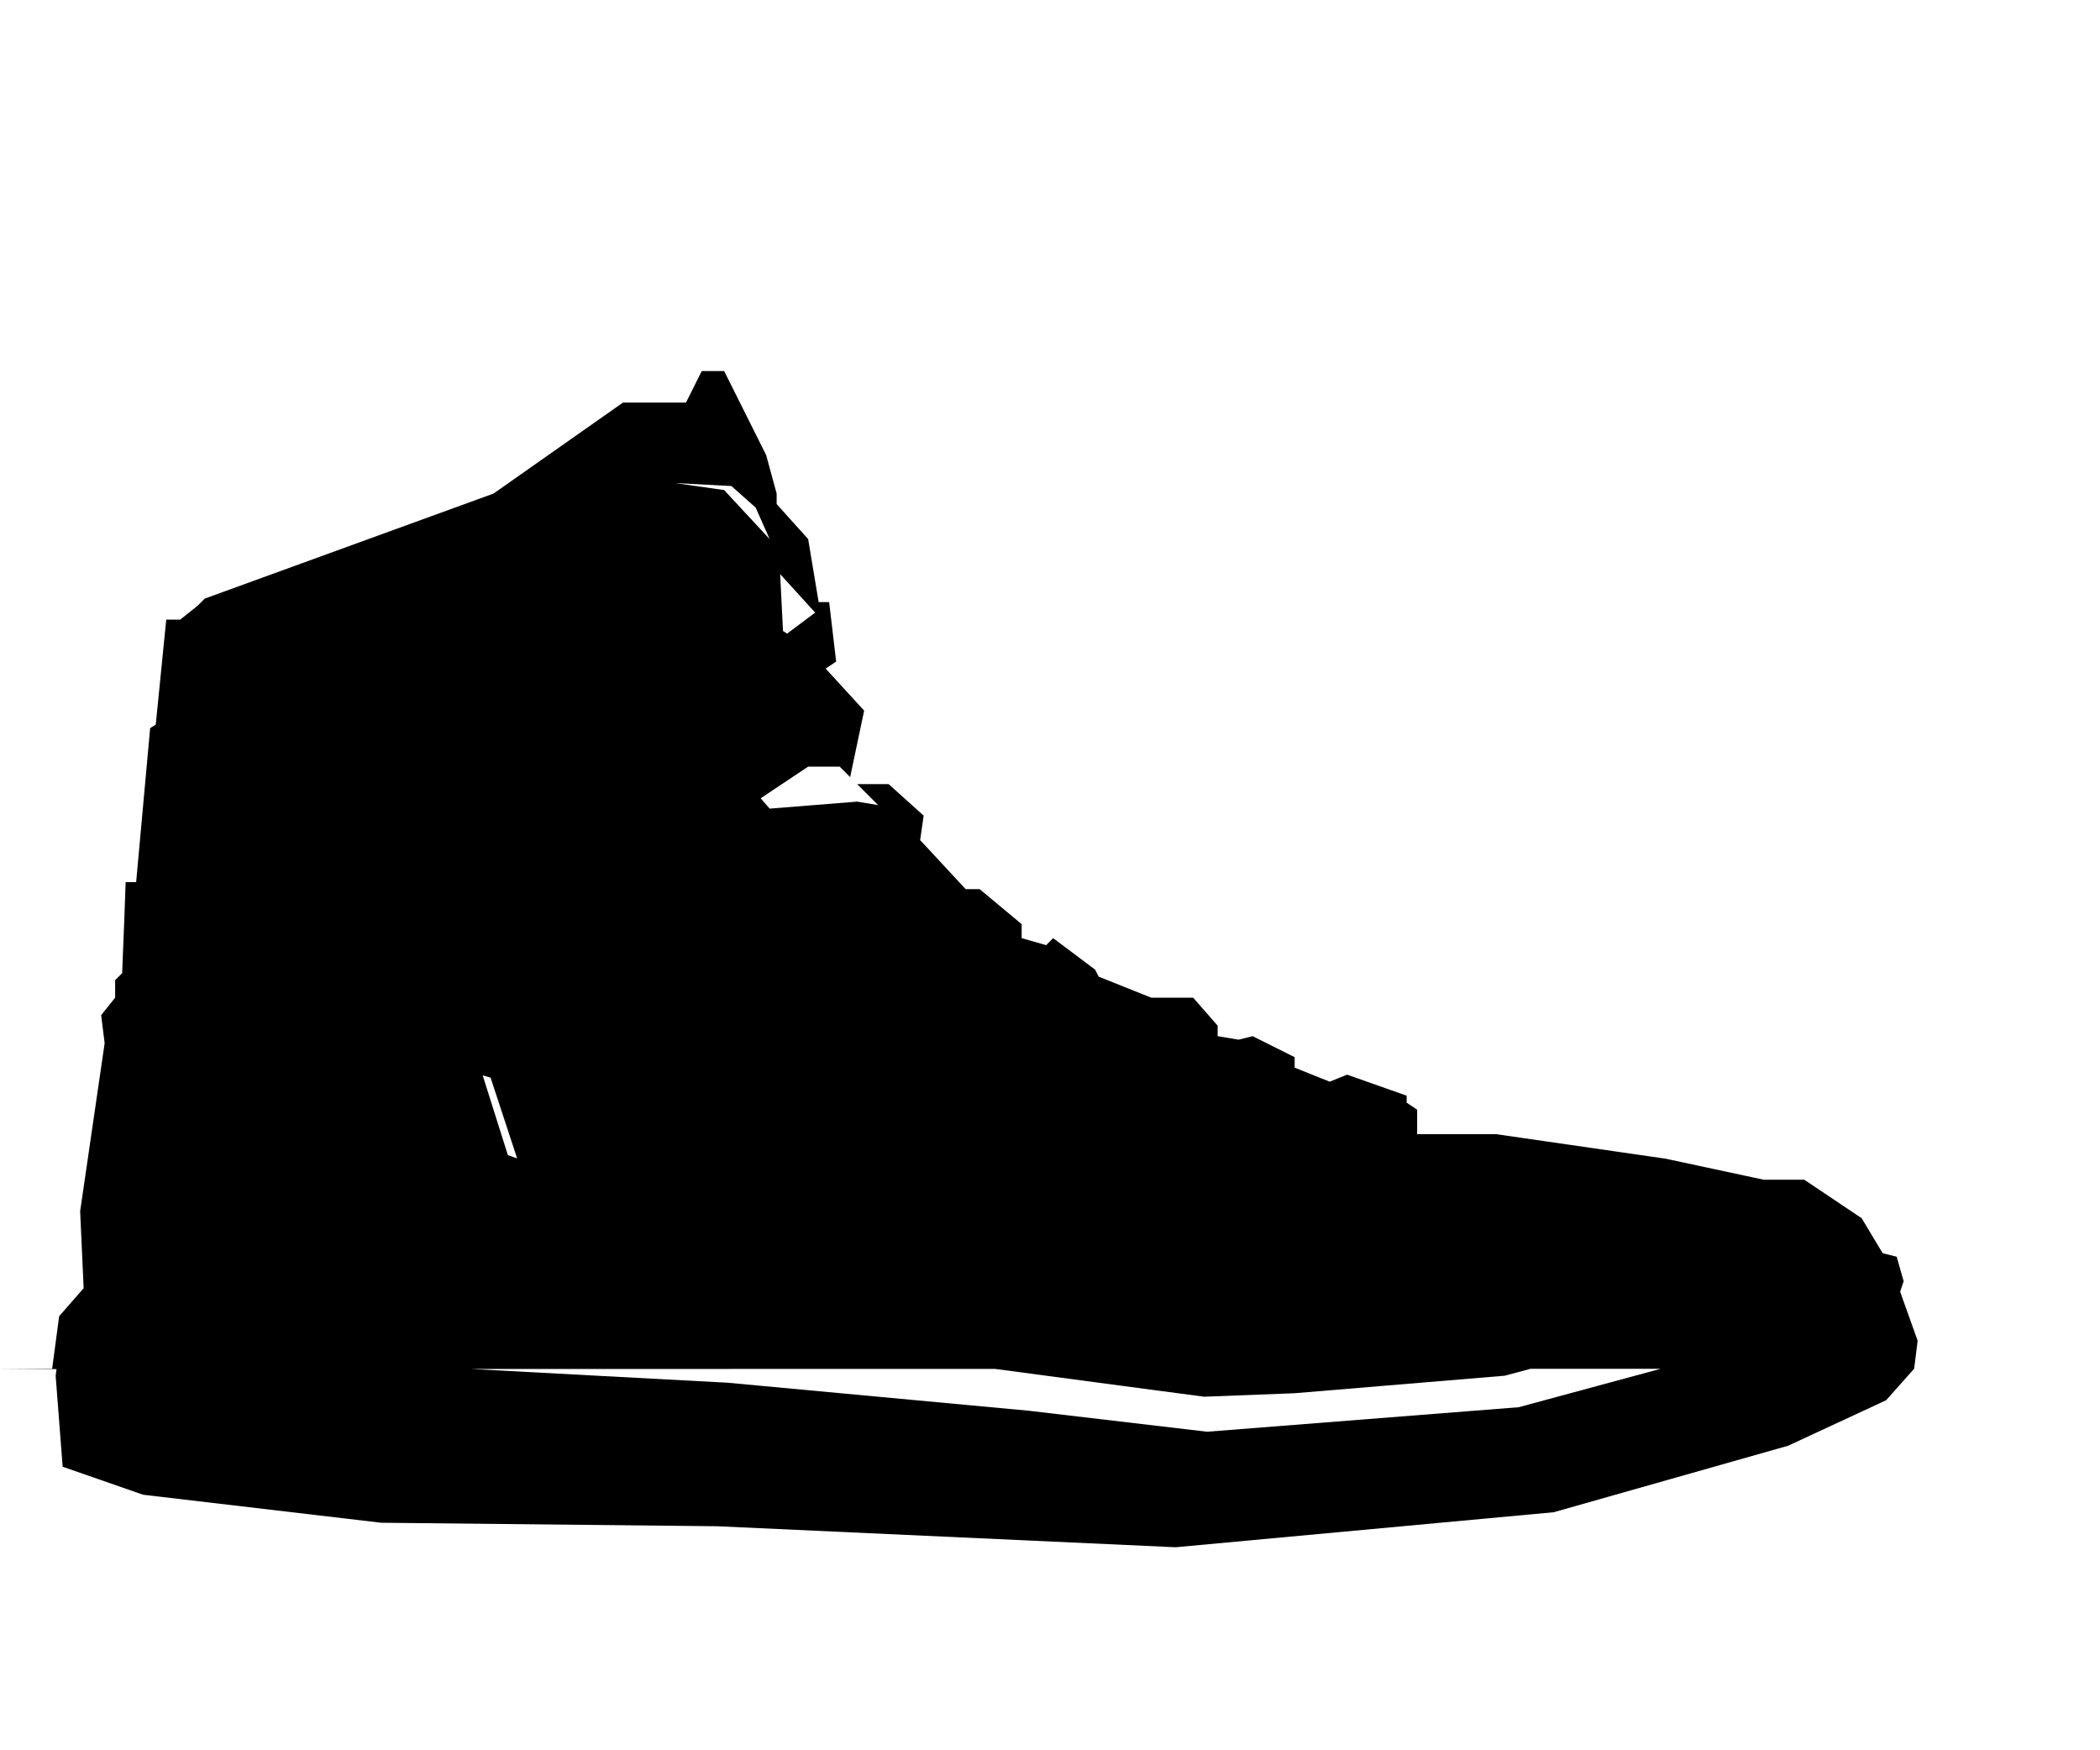<?xml version="1.0" encoding="utf-8"?>
<svg version="1.0" xmlns="http://www.w3.org/2000/svg" xmlns:xlink="http://www.w3.org/1999/xlink" x="0px" y="0px" width="600px"
	 height="500px" viewBox="0 0 600 500" style="enable-background:new 0 0 600 500;" xml:space="preserve">
<g id="Layer_3">
	<polyline class="st2" points="0,391.1 14.9,391 16.9,376 23.9,368 22.9,346 29.9,298 28.9,290 32.9,285 32.9,280 34.9,278 
		35.5,263 35.9,252 38.9,252 42.9,208 44.5,207 47.5,177 51.5,177 56.5,173 58.5,171 141,141 178,115 196,115 200.5,106 206.9,106 
		218.9,130 221.9,141 221.9,144 230.9,154 233.9,172 236.9,172 238.9,189 235.9,191 246.9,203 242.9,222 244.9,224 253.9,224 
		263.9,233 262.9,240 265.7,243 275.9,254 279.9,254 291.9,264 291.9,268 298.9,270 300.9,268 312.9,277 313.9,279 328.9,285 
		340.9,285 347.9,293 347.9,296 353.9,297 357.9,296 369.9,302 369.9,305 379.9,309 384.9,307 401.9,313 401.9,315 404.9,317 
		404.9,324 427.5,324 475.9,331 503.9,337 515.5,337 531.9,348 537.9,358 541.9,359 543.9,366 542.9,369 547.9,383 546.9,391 
		538.9,400 510.9,413 443.9,432 335.9,442 204.9,436 108.9,435 40.9,427 17.9,419 15.9,393 17.9,378 95.9,389 207.9,395 293.9,403 
		344.9,409 433.9,402 518.9,379 540,368 541,365 539.9,361 535.9,360 515.9,370 429.9,393 369.9,398 344,399 283.9,391 178.9,383 
		108.9,379 25.9,368 108.9,377 146.9,379 131.9,331 122.9,324 68.9,302 45.9,291 34.9,282 46.9,289 69.9,300 133.9,326 209.9,353 
		240.9,360 261.9,358 276.9,347 280.9,333 276.9,317 266.9,301 241.9,277 244.9,301 240.9,313 234.9,322 219.9,327 195.9,324 
		126.9,304 66.9,284 41.9,272 37.9,266 37.9,256 49.9,262 79.9,271 103.9,275 137.9,271 164.9,264 191.9,251.2 191.9,257 165.9,268 
		139.9,274.1 101.9,278 78.9,274 48.9,265 39.9,261 39.9,264 48.9,268 77.9,277 100.9,282 139.9,278 167.9,272 196.9,258 205.9,268 
		178.9,280 158.9,285 134.9,289 136.9,304 160.9,380 163.9,380 138.9,304 136.9,291 158.9,287 179.9,282 209.9,268 195.9,254 
		197.9,219 175.9,226 139.9,243 125.9,257 121.9,270 104.9,272 80.9,268 50.9,260 40.9,255 44.9,209 58.9,200 97.9,184 159.9,162 
		192.9,153 211.9,152 218.9,156 220.9,162 212.9,161 205.9,164 205.9,169 208.9,171 224.9,181 232.9,175 222.9,164 223.9,184 
		209.9,191 208.9,196 218.9,201 233.9,192 223.9,200 227.9,202 232.9,215 216.9,226 201.5,214 207.9,217 225.9,204 207.9,217 
		217.9,228.7 219.9,231 244.9,229 250.9,230 239.9,219 230.9,219 215.9,229 219.9,240 225.9,244 236.9,241 247.9,239 248.9,231 
		250.9,241 250.9,251 256.9,258 263.9,250 263.9,243 276.9,257 276.9,265 279.9,274 285.9,274 289.9,267 296.9,272 297.9,283 
		301.9,291 307.9,295 310.9,290 311.9,279 327.9,286 327.9,294 330.9,301 336.9,304 343.9,294 350.9,308 352.5,319 361.9,323 
		362.9,317 362.9,306 367.9,305 363.9,308 376.9,314 380.9,311 377.9,316 380,323.4 386.6,323.4 394.9,318 401.9,319 397.9,321 
		399.9,327 385.9,345 384.9,353 378.9,364 380.9,370 389.9,371 400.9,366 415.9,355 403.9,342 408.9,340 409.9,343 403.9,345 
		408.9,335 414.9,336 413.9,337 405.9,336 413.9,331 424.9,341 430.9,341 429.9,345 422.9,342 426.9,333 429.9,336 427.9,337 
		423.9,335 429.9,329 432.9,331 426.9,330 440.9,329 441.9,331 438.9,328 443.9,338 439.9,336 443.9,336 449.9,344 444.9,342 
		448.9,341 447.9,332 450.9,334 446.9,333 458.9,337 458.9,338 454.9,337 456.9,335 467.9,343 462.9,342 458.9,330 461.9,331 
		457.9,331 471.9,334 471.9,336 468.9,334 469.9,332 481.9,340 481.9,343 477.9,341 479.9,336 481.9,337 477.9,332 491.9,339 
		492.9,341 489.9,340 503.9,338 507,338 509.9,340 506.9,342 475.9,350 454.9,351 433.9,354 417.9,357 401.9,369 390.9,374 
		377.9,373 374.9,363 380.9,352 381.9,344 396.9,325 375.9,343 358.9,365 343.9,396 292.9,389 315.9,345 321.9,323 319.9,290 
		322.9,285 313.9,282 315.5,305 306.9,302 292.9,298 265.9,274 247.9,262 224.9,264 211.9,268 196.9,252 199,210 129.9,235 
		128.9,234 136.9,231 138.9,228 120.9,235 112.9,234 147.9,222 154.9,216 105.9,234 94.9,233 162.9,209 169.9,202 86.9,231 
		77.9,229 96.9,222 92.9,215 103.9,208 111.9,196 126.9,192 139.9,195 152.9,193 153.9,200 139.9,205 131,202 121,202 112.9,208 
		106.9,216.3 112,214 115,209 122,204 131,204 137,206 137,208 99.9,221 198.9,186 192.9,138 206.9,140 219.9,154 215.9,145 
		206.9,137 187,134 160,140 124,151 59.5,173 142,143 179,117 198,117 203,108 210.9,126 211.9,139 192.9,138 198.9,186 201.5,214 
		219.9,240 247.9,262 265.9,274 292.9,298 306.9,302 361.9,323 404.5,324 427,324 475.5,331 503.5,337 515.5,337 531.9,348 
		537.9,358 541.9,359 543.9,366 542.9,369 547.9,383 546.9,391 580,391"/>
</g>
</svg>
